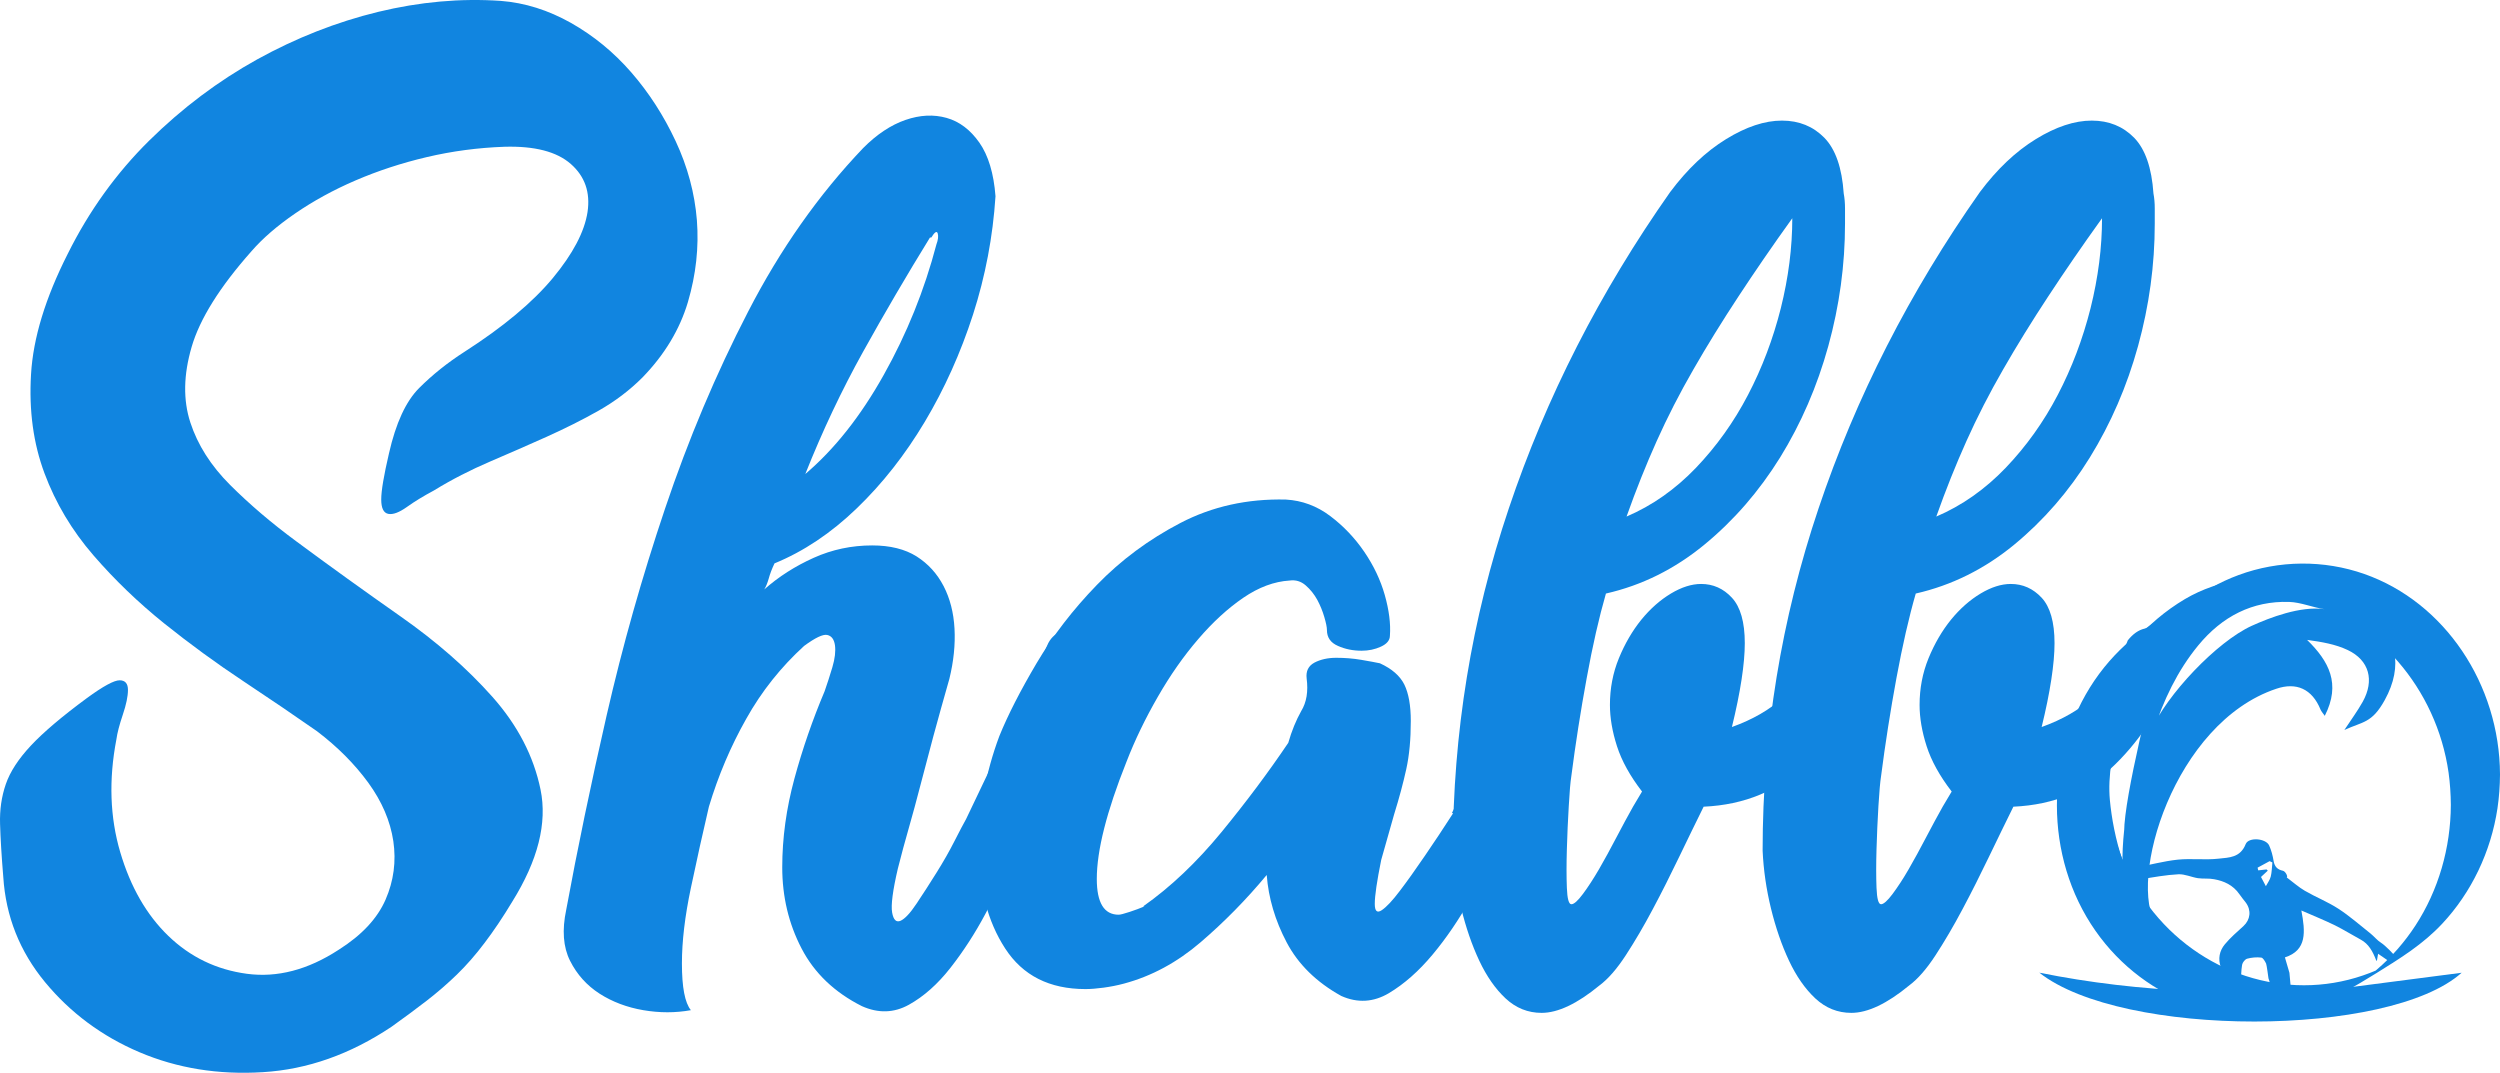 <svg width="529" height="227" viewBox="0 0 529 227" fill="none" xmlns="http://www.w3.org/2000/svg">
<path d="M91.807 103.79C89.635 104.952 87.72 106.114 86.1 107.276C84.462 108.439 83.154 108.931 82.16 108.734C81.166 108.537 80.669 107.533 80.669 105.681C80.669 103.83 81.221 100.6 82.308 95.932C83.762 89.531 85.879 84.922 88.696 82.105C91.513 79.289 94.716 76.728 98.343 74.404C106.499 69.165 112.703 63.985 116.974 58.844C121.227 53.704 123.676 49.056 124.32 44.88C124.946 40.705 123.768 37.317 120.785 34.697C117.803 32.078 113.126 30.876 106.775 31.054C101.16 31.251 95.673 31.979 90.316 33.24C84.959 34.5 79.933 36.155 75.219 38.184C70.506 40.212 66.254 42.556 62.443 45.176C58.632 47.795 55.557 50.454 53.201 53.172C46.499 60.735 42.283 67.471 40.553 73.4C38.822 79.328 38.73 84.646 40.276 89.393C41.823 94.139 44.621 98.551 48.708 102.628C52.795 106.705 57.453 110.684 62.719 114.564C69.788 119.803 77.134 125.082 84.738 130.419C92.359 135.757 98.84 141.429 104.179 147.436C109.518 153.444 112.924 160.002 114.378 167.073C115.833 174.164 113.826 182.062 108.395 190.787C106.407 194.096 104.455 196.991 102.541 199.512C100.644 202.033 98.693 204.259 96.686 206.209C94.698 208.139 92.562 209.99 90.298 211.743C88.033 213.496 85.548 215.328 82.823 217.278C74.115 223.088 65.057 226.298 55.631 226.87C46.205 227.46 37.496 226.042 29.525 222.655C21.553 219.267 14.888 214.304 9.531 207.824C4.174 201.324 1.228 193.918 0.694 185.567C0.326 181.116 0.105 177.374 0.013 174.36C-0.079 171.347 0.326 168.55 1.228 165.931C2.13 163.311 3.897 160.593 6.53 157.777C9.163 154.96 13.103 151.612 18.368 147.732C21.811 145.211 24.131 143.95 25.309 143.95C26.487 143.95 27.076 144.639 27.076 145.979C27.076 147.338 26.708 149.091 25.99 151.218C25.272 153.345 24.812 155.098 24.628 156.457C22.989 164.985 23.265 172.942 25.438 180.309C27.61 187.675 31.016 193.603 35.637 198.055C40.258 202.506 45.781 205.184 52.225 206.051C58.65 206.918 65.149 205.224 71.666 200.97C76.563 197.877 79.859 194.332 81.589 190.353C83.32 186.375 83.854 182.259 83.228 177.985C82.584 173.711 80.816 169.594 77.926 165.616C75.017 161.637 71.409 158.013 67.045 154.704C62.332 151.415 57.122 147.87 51.415 144.088C45.708 140.306 40.129 136.229 34.698 131.877C29.267 127.504 24.278 122.718 19.749 117.479C15.22 112.24 11.777 106.469 9.421 100.166C7.064 93.864 6.107 86.891 6.567 79.21C7.009 71.548 9.605 63.059 14.318 53.743C18.847 44.624 24.609 36.628 31.587 29.734C38.564 22.86 46.186 17.129 54.434 12.559C62.682 8.01 71.206 4.661 80.006 2.514C88.806 0.387 97.459 -0.401 105.983 0.19C111.065 0.584 115.999 2.14 120.804 4.839C125.609 7.557 129.862 11.043 133.58 15.317C137.299 19.591 140.429 24.436 142.97 29.872C145.51 35.308 147.002 40.882 147.462 46.594C147.904 52.325 147.278 58.076 145.566 63.906C143.835 69.717 140.632 75.054 135.919 79.899C133.194 82.617 130.119 84.941 126.677 86.891C123.234 88.841 119.552 90.673 115.667 92.426C111.764 94.179 107.788 95.912 103.7 97.665C99.613 99.418 95.618 101.447 91.807 103.79Z" fill="#1185E0"/>
<path d="M150.003 170.697C148.732 176.133 147.462 181.845 146.192 187.872C144.921 193.879 144.295 199.217 144.295 203.865C144.295 208.907 144.921 212.196 146.192 213.752C142.933 214.343 139.564 214.343 136.121 213.752C132.678 213.161 129.585 211.999 126.879 210.266C124.154 208.513 122.074 206.189 120.62 203.294C119.165 200.398 118.907 196.794 119.81 192.52C122.166 179.718 125.02 165.99 128.37 151.356C131.721 136.722 135.845 122.107 140.742 107.572C145.639 93.017 151.475 79.151 158.287 65.974C165.081 52.778 173.2 41.236 182.626 31.349C185.516 28.434 188.517 26.445 191.592 25.381C194.666 24.318 197.575 24.18 200.3 24.948C203.025 25.716 205.326 27.469 207.241 30.187C209.137 32.905 210.278 36.687 210.647 41.532C210.094 50.06 208.511 58.411 205.897 66.546C203.264 74.7 199.858 82.263 195.697 89.235C191.518 96.227 186.731 102.333 181.282 107.572C175.851 112.811 170.033 116.691 163.884 119.212C163.332 120.374 162.927 121.438 162.669 122.403C162.393 123.368 162.08 124.156 161.712 124.727C164.786 122.009 168.284 119.783 172.187 118.03C176.09 116.277 180.214 115.411 184.559 115.411C188.37 115.411 191.5 116.199 193.948 117.735C196.397 119.291 198.293 121.379 199.656 123.998C201.018 126.618 201.791 129.631 201.975 133.019C202.159 136.407 201.791 139.952 200.889 143.635C199.619 148.106 198.477 152.163 197.483 155.846C196.489 159.53 195.587 162.976 194.758 166.167C193.93 169.358 193.12 172.371 192.31 175.188C191.5 178.004 190.727 180.86 189.99 183.775C188.904 188.423 188.499 191.535 188.775 193.091C189.051 194.647 189.64 195.218 190.542 194.844C191.445 194.45 192.586 193.249 193.948 191.2C195.311 189.172 196.71 186.985 198.164 184.661C199.619 182.337 200.889 180.112 201.975 177.965C203.062 175.838 203.872 174.282 204.424 173.317C207.498 166.915 210.683 160.219 213.942 153.247C217.201 146.255 219.833 140.543 221.822 136.072C222.54 134.713 223.589 133.886 224.952 133.59C226.314 133.295 227.584 133.492 228.762 134.181C229.941 134.87 230.935 135.835 231.745 137.096C232.555 138.356 232.702 139.853 232.15 141.606C230.88 145.683 228.615 151.356 225.357 158.624C222.098 165.891 218.379 173.907 214.2 182.633C212.561 185.745 210.665 189.329 208.493 193.406C206.32 197.483 203.872 201.265 201.147 204.751C198.422 208.237 195.476 210.857 192.31 212.61C189.143 214.363 185.829 214.441 182.387 212.905C176.587 209.99 172.316 205.913 169.61 200.694C166.885 195.455 165.523 189.743 165.523 183.519C165.523 177.315 166.388 171.052 168.1 164.749C169.812 158.446 171.948 152.281 174.488 146.274C175.041 144.718 175.575 143.024 176.127 141.193C176.679 139.341 176.845 137.805 176.679 136.544C176.495 135.284 175.961 134.555 175.041 134.358C174.139 134.161 172.5 134.949 170.144 136.682C165.246 141.153 161.159 146.274 157.901 152.104C154.624 157.895 151.991 164.099 150.003 170.697ZM196.784 50.257C191.886 58.214 187.173 66.25 182.644 74.404C178.115 82.558 174.028 91.185 170.401 100.304C176.569 95.065 182.092 88.093 186.989 79.348C191.886 70.623 195.605 61.405 198.146 51.715C198.514 50.749 198.588 49.962 198.422 49.391C198.238 48.8 197.778 49.095 197.06 50.257H196.784Z" fill="#1185E0"/>
<path d="M276.488 143.563C276.304 142.007 276.856 140.904 278.127 140.215C279.397 139.545 280.943 139.19 282.748 139.19C284.552 139.19 286.319 139.328 288.05 139.624C289.762 139.919 291.087 140.155 291.99 140.352C294.53 141.514 296.242 143.011 297.163 144.863C298.065 146.714 298.525 149.275 298.525 152.564C298.525 156.444 298.212 159.832 297.568 162.747C296.924 165.662 296.077 168.852 294.99 172.338L292.266 181.95C291.364 186.421 290.903 189.513 290.903 191.266C290.903 192.822 291.4 193.255 292.395 192.586C293.389 191.916 294.659 190.557 296.206 188.509C297.752 186.48 299.519 183.998 301.508 181.083C303.496 178.168 305.503 175.175 307.491 172.063H307.215C311.21 164.106 314.69 156.7 317.691 149.806C320.673 142.933 322.901 137.536 324.355 133.656C325.441 132.297 326.62 131.47 327.89 131.174C329.16 130.879 330.338 131.036 331.425 131.607C332.511 132.179 333.376 133.163 334.002 134.522C334.628 135.882 334.775 137.437 334.407 139.171L332.511 144.114C330.872 148.388 328.792 153.568 326.251 159.674C323.711 165.78 320.894 171.945 317.819 178.149C315.831 181.832 313.603 185.85 311.155 190.222C308.706 194.595 306.037 198.514 303.128 202C300.219 205.487 297.145 208.205 293.886 210.154C290.627 212.085 287.258 212.282 283.815 210.745C278.55 207.83 274.702 204.049 272.254 199.401C269.805 194.752 268.406 189.986 268.038 185.141C263.693 190.38 259.016 195.127 254.027 199.401C249.038 203.674 243.644 206.57 237.844 208.126C236.39 208.52 234.936 208.795 233.5 208.992C232.045 209.189 230.775 209.288 229.689 209.288C222.067 209.288 216.415 206.432 212.696 200.7C208.977 194.989 207.117 187.859 207.117 179.311C207.117 175.431 207.486 171.511 208.204 167.533C208.922 163.554 210.008 159.635 211.462 155.755C213.267 151.303 215.899 146.163 219.342 140.333C222.785 134.522 227.038 128.988 232.119 123.749C237.2 118.51 243.091 114.137 249.793 110.651C256.494 107.165 263.932 105.511 272.088 105.707C275.531 105.904 278.66 107.067 281.477 109.194C284.294 111.321 286.687 113.842 288.676 116.757C290.664 119.672 292.118 122.725 293.021 125.915C293.923 129.106 294.291 131.982 294.107 134.503C294.107 135.468 293.462 136.256 292.211 136.827C290.94 137.418 289.578 137.693 288.123 137.693C286.301 137.693 284.625 137.359 283.097 136.669C281.551 136 280.778 134.877 280.778 133.321C280.778 132.73 280.593 131.824 280.225 130.564C279.857 129.303 279.36 128.082 278.734 126.92C278.09 125.758 277.28 124.734 276.285 123.867C275.291 123 274.15 122.666 272.88 122.843C269.621 123.04 266.344 124.261 263.085 126.487C259.827 128.712 256.641 131.627 253.567 135.212C250.474 138.796 247.62 142.873 245.006 147.423C242.373 151.993 240.146 156.582 238.342 161.25C234.162 171.728 232.082 179.961 232.082 185.988C232.082 191.03 233.628 193.551 236.703 193.551C237.071 193.551 237.826 193.354 239.023 192.96C240.201 192.566 241.25 192.192 242.153 191.798H241.876C247.676 187.721 253.199 182.482 258.464 176.081C263.711 169.68 268.424 163.377 272.603 157.173C273.321 154.652 274.242 152.426 275.328 150.476C276.488 148.605 276.838 146.281 276.488 143.563Z" fill="#1185E0"/>
<path d="M390.13 40.941C390.314 41.906 390.406 42.97 390.406 44.132C390.406 45.294 390.406 46.357 390.406 47.322C390.406 56.048 389.228 64.674 386.871 73.222C384.515 81.751 381.109 89.609 376.672 96.798C372.217 103.968 366.878 110.132 360.618 115.273C354.358 120.414 347.436 123.86 339.814 125.594C338.36 130.636 336.997 136.604 335.746 143.478C334.475 150.371 333.389 157.304 332.487 164.276C332.303 165.438 332.119 167.526 331.953 170.54C331.769 173.553 331.64 176.606 331.548 179.698C331.456 182.81 331.456 185.508 331.548 187.852C331.64 190.176 331.953 191.338 332.505 191.338C333.058 191.338 333.868 190.61 334.954 189.152C336.04 187.695 337.163 185.961 338.36 183.913C339.538 181.884 340.753 179.639 342.023 177.216C343.294 174.794 344.472 172.608 345.558 170.677L347.455 167.487C344.914 164.198 343.147 160.987 342.152 157.895C341.158 154.803 340.661 151.888 340.661 149.17C340.661 145.683 341.287 142.375 342.557 139.282C343.828 136.19 345.411 133.472 347.307 131.128C349.204 128.804 351.302 126.953 353.567 125.594C355.831 124.235 357.967 123.565 359.955 123.565C362.496 123.565 364.668 124.53 366.473 126.48C368.277 128.43 369.197 131.621 369.197 136.092C369.197 138.219 368.976 140.799 368.516 143.793C368.056 146.806 367.375 150.154 366.473 153.837C370.817 152.282 374.444 150.194 377.353 147.574C380.244 144.955 382.692 140.937 384.699 135.501C385.785 134.142 386.963 133.314 388.234 133.019C389.504 132.724 390.682 132.881 391.769 133.452C392.855 134.024 393.72 135.008 394.346 136.367C394.972 137.726 395.211 139.282 395.027 141.016C392.118 149.17 387.81 156.043 382.103 161.676C376.396 167.309 369.179 170.303 360.489 170.697C358.851 174.006 357.138 177.532 355.316 181.313C353.493 185.095 351.652 188.778 349.737 192.363C347.841 195.947 345.926 199.197 344.03 202.112C342.134 205.027 340.274 207.154 338.452 208.513C333.739 212.393 329.652 214.323 326.209 214.323C323.3 214.323 320.778 213.299 318.587 211.271C316.415 209.242 314.555 206.563 313.009 203.274C311.462 199.985 310.192 196.282 309.198 192.225C308.204 188.148 307.614 184.071 307.43 180.013C307.43 155.197 311.37 131.03 319.268 107.572C327.148 84.114 338.526 61.799 353.401 40.646C357.028 35.8 360.968 32.058 365.239 29.439C369.492 26.819 373.432 25.519 377.059 25.519C380.685 25.519 383.668 26.74 386.043 29.163C388.399 31.585 389.762 35.505 390.13 40.941ZM379.249 46.18C375.07 51.99 371.278 57.525 367.835 62.764C364.392 68.003 361.207 73.144 358.317 78.186C355.408 83.228 352.83 88.27 350.566 93.312C348.301 98.354 346.166 103.692 344.178 109.305C349.609 106.981 354.506 103.534 358.869 98.985C363.214 94.435 366.896 89.294 369.878 83.563C372.861 77.851 375.181 71.726 376.819 65.226C378.439 58.726 379.249 52.384 379.249 46.18Z" fill="#1185E0"/>
<path d="M455.671 40.941C455.855 41.906 455.947 42.97 455.947 44.132C455.947 45.294 455.947 46.357 455.947 47.322C455.947 56.048 454.769 64.674 452.413 73.222C450.056 81.751 446.65 89.609 442.213 96.798C437.776 103.968 432.419 110.132 426.178 115.273C419.918 120.414 412.977 123.86 405.374 125.594C403.919 130.636 402.557 136.604 401.287 143.478C400.016 150.371 398.93 157.304 398.028 164.276C397.844 165.438 397.66 167.526 397.476 170.54C397.292 173.553 397.163 176.606 397.071 179.698C396.979 182.81 396.979 185.508 397.071 187.852C397.163 190.176 397.476 191.338 398.028 191.338C398.562 191.338 399.39 190.61 400.477 189.152C401.563 187.695 402.704 185.961 403.883 183.913C405.061 181.884 406.276 179.639 407.546 177.216C408.817 174.794 409.995 172.608 411.081 170.677L412.977 167.487C410.437 164.198 408.669 160.987 407.675 157.895C406.681 154.803 406.184 151.888 406.184 149.17C406.184 145.683 406.81 142.375 408.08 139.282C409.35 136.19 410.934 133.472 412.83 131.128C414.726 128.804 416.825 126.953 419.09 125.594C421.354 124.235 423.49 123.565 425.478 123.565C428.019 123.565 430.191 124.53 432.014 126.48C433.818 128.43 434.738 131.621 434.738 136.092C434.738 138.219 434.518 140.799 434.057 143.793C433.597 146.806 432.916 150.154 432.014 153.837C436.359 152.282 439.985 150.194 442.894 147.574C445.785 144.955 448.233 140.937 450.24 135.501C451.326 134.142 452.505 133.314 453.775 133.019C455.045 132.724 456.223 132.881 457.31 133.452C458.396 134.024 459.261 135.008 459.887 136.367C460.513 137.726 460.752 139.282 460.568 141.016C457.659 149.17 453.37 156.043 447.644 161.676C441.937 167.309 434.72 170.303 426.03 170.697C424.392 174.006 422.68 177.532 420.857 181.313C419.034 185.095 417.193 188.778 415.279 192.363C413.382 195.947 411.468 199.197 409.571 202.112C407.675 205.027 405.816 207.154 403.993 208.513C399.28 212.393 395.193 214.323 391.75 214.323C388.841 214.323 386.319 213.299 384.128 211.271C381.956 209.242 380.096 206.563 378.55 203.274C377.003 199.985 375.733 196.282 374.739 192.225C373.745 188.148 373.156 184.071 372.971 180.013C372.971 155.197 376.911 131.03 384.809 107.572C392.689 84.114 404.067 61.799 418.942 40.646C422.569 35.8 426.509 32.058 430.78 29.439C435.033 26.819 438.991 25.519 442.618 25.519C446.245 25.519 449.228 26.74 451.602 29.163C453.941 31.585 455.303 35.505 455.671 40.941ZM444.791 46.18C440.611 51.99 436.819 57.525 433.376 62.764C429.933 68.003 426.748 73.144 423.858 78.186C420.949 83.228 418.372 88.27 416.107 93.312C413.843 98.354 411.707 103.692 409.719 109.305C415.15 106.981 420.047 103.534 424.41 98.985C428.755 94.435 432.437 89.294 435.42 83.563C438.402 77.851 440.722 71.726 442.36 65.226C443.981 58.726 444.791 52.384 444.791 46.18Z" fill="#1185E0"/>
<path d="M518.598 170.323C518.561 179.422 515.984 188.364 511.105 195.848C508.804 199.374 506.042 202.525 502.894 205.204C502.102 205.874 501.311 206.524 500.482 207.134C500.04 207.449 499.598 207.764 499.138 208.06C495.916 210.246 509.798 201.678 506.687 203.392C506.374 203.569 506.061 203.746 505.748 203.924C503.907 204.909 501.973 205.736 500.003 206.405C483.673 211.999 465.373 206.031 454.677 191.732C443.999 177.433 442.637 156.989 451.345 141.212C453.407 137.47 456.003 134.043 458.985 131.089C460.513 129.592 462.133 128.193 463.845 126.952C464.269 126.637 464.711 126.342 465.153 126.046C467.84 124.215 453.793 132.802 458.157 130.419C459.169 129.867 460.219 129.355 461.286 128.902C469.184 125.495 478.021 124.766 486.325 126.815C502.747 130.872 515.579 145.683 518.119 163.488C518.432 165.773 518.58 168.038 518.598 170.323C518.598 170.283 520.365 169.298 520.145 169.417C521.378 168.668 522.612 167.92 523.827 167.152C525.06 166.383 526.275 165.635 527.49 164.867C527.693 164.729 529 164.079 529 163.882C528.926 144.797 517.291 127.425 500.298 121.457C491.719 118.444 482.237 118.523 473.695 121.674C471.707 122.403 469.774 123.309 467.896 124.353C463.459 126.815 459.077 129.552 454.843 132.408C451.253 134.831 447.994 137.805 445.232 141.232C433.487 155.846 431.922 177.59 441.477 193.958C451.013 210.266 469.774 218.341 487.208 213.575C492.897 212.019 497.85 208.986 502.894 205.874C507.846 202.821 512.707 199.807 516.775 195.455C522.943 188.856 527.085 180.249 528.466 171.032C528.816 168.668 528.982 166.285 529 163.882C529 163.922 527.233 164.906 527.453 164.788C526.22 165.537 524.986 166.285 523.771 167.053C522.538 167.821 521.323 168.57 520.108 169.338C519.887 169.476 518.598 170.126 518.598 170.323Z" fill="#1185E0"/>
<path d="M492.197 209.557C501.734 208.316 511.289 207.075 520.881 205.834C505.6 219.562 449.043 219.641 431.517 205.815C442.232 207.981 453.039 209.222 464.324 209.714" fill="#1185E0"/>
<path d="M469.939 211.645C458.672 208.533 445.711 194.785 441.974 181.569C438.734 170.086 439.47 158.86 444.091 148.047C447.994 138.947 453.996 131.739 462.317 126.775C476.935 118.149 496.911 123.072 501.734 128.784C506.889 134.634 508.693 140.74 504.606 148.145C501.881 153.069 499.985 152.656 496.064 154.468C497.445 152.36 498.825 150.509 499.948 148.5C502.471 143.97 501.347 139.715 496.782 137.549C494.167 136.308 491.222 135.816 488.184 135.402C492.805 139.932 495.383 144.679 491.921 151.474C491.498 150.863 491.185 150.528 491.019 150.135C489.233 145.762 485.901 144.305 481.667 145.742C460.053 152.951 450.056 186.296 456.352 195.947C453.867 191.634 449.467 190.294 449.191 185.41C448.62 175.069 450.977 164.217 455.082 154.743C458.433 147.003 469.111 135.776 476.457 132.428C480.268 130.695 486.822 128.174 491.885 128.902C489.362 128.548 486.895 127.445 484.373 127.366C476.641 127.13 470.215 130.399 465.134 136.584C460.734 141.941 457.77 148.185 455.616 154.881C455.395 155.59 450.019 177.236 449.725 178.024C448.233 174.833 453.48 152.675 456.776 140.247C450.572 145.191 445.509 159.273 446.448 169.279C447.865 184.326 456.518 211.861 493.726 212.964" fill="#1185E0"/>
<path d="M484.447 205.854C484.704 208.828 484.981 211.782 485.238 214.756C485.054 214.875 484.852 214.993 484.668 215.111C483.766 214.323 482.55 213.732 482.035 212.708C481.133 210.935 480.654 208.926 480.01 207.016C480.01 207.016 479.623 204.121 479.513 203.904C479.273 203.392 478.868 202.683 478.482 202.624C477.506 202.506 476.457 202.604 475.499 202.86C475.057 202.978 474.523 203.648 474.431 204.14C474.211 205.401 474.247 206.721 474.1 208.001C473.934 209.419 473.18 209.773 471.964 209.163C470.841 208.611 470.123 205.243 469.939 204.692C469.277 202.88 469.645 201.186 470.768 199.827C471.946 198.409 473.364 197.188 474.726 195.947C476.18 194.608 476.42 192.638 475.223 191.003C474.763 190.393 474.266 189.821 473.842 189.191C472.498 187.261 470.584 186.414 468.485 186.04C467.362 185.823 466.202 185.981 465.079 185.823C463.698 185.607 462.317 184.937 460.955 184.996C458.322 185.134 455.708 185.607 453.112 186.04C451.695 186.276 451.492 186.788 451.897 188.246C452.284 189.605 452.689 190.964 453.094 192.303C451.584 189.723 450.351 187.025 449.154 184.307C449.062 184.09 449.117 183.657 449.264 183.539C449.412 183.401 449.761 183.499 450.019 183.499C450.664 183.519 451.326 183.657 451.952 183.558C454.898 183.026 457.825 182.219 460.789 181.904C463.68 181.608 466.625 182.022 469.516 181.687C471.633 181.451 474.045 181.51 475.186 178.615C475.794 177.078 479.476 177.374 480.157 178.91C480.617 179.934 480.912 181.057 481.096 182.18C481.299 183.44 481.961 184.011 483.048 184.248C483.618 184.366 484.171 185.508 483.876 185.666C485.22 186.67 486.398 187.734 487.724 188.502C490.043 189.841 492.547 190.826 494.793 192.283C497.168 193.82 499.322 195.73 501.568 197.503C502.36 198.133 503.004 198.98 503.833 199.492C504.717 200.044 506.613 201.994 507 202.584C507.128 202.781 506.392 203.569 506.245 203.648C506.208 203.668 506.116 203.825 506.042 203.766C504.956 203.018 504.127 202.447 503.207 201.816C503.115 202.328 503.06 202.663 502.968 203.215C502.949 203.313 502.857 203.333 502.82 203.254C502.047 201.245 501.182 199.728 499.562 198.842C497.739 197.857 495.953 196.735 494.094 195.809C491.885 194.726 489.62 193.82 486.969 192.658C487.816 197.168 488.184 201.068 483.489 202.584L484.447 205.854ZM477.708 183.598C477.745 183.795 477.801 183.972 477.837 184.169C478.427 184.11 479.016 184.031 479.605 183.972C479.697 184.051 479.77 184.129 479.863 184.228C479.476 184.582 479.108 184.937 478.426 185.567C478.684 186.06 479.071 186.788 479.457 187.517C479.807 186.847 480.304 186.217 480.488 185.488C480.728 184.523 480.728 183.499 480.838 182.495C480.636 182.396 480.452 182.317 480.249 182.219C479.402 182.672 478.555 183.145 477.708 183.598Z" fill="#1185E0"/>
</svg>
